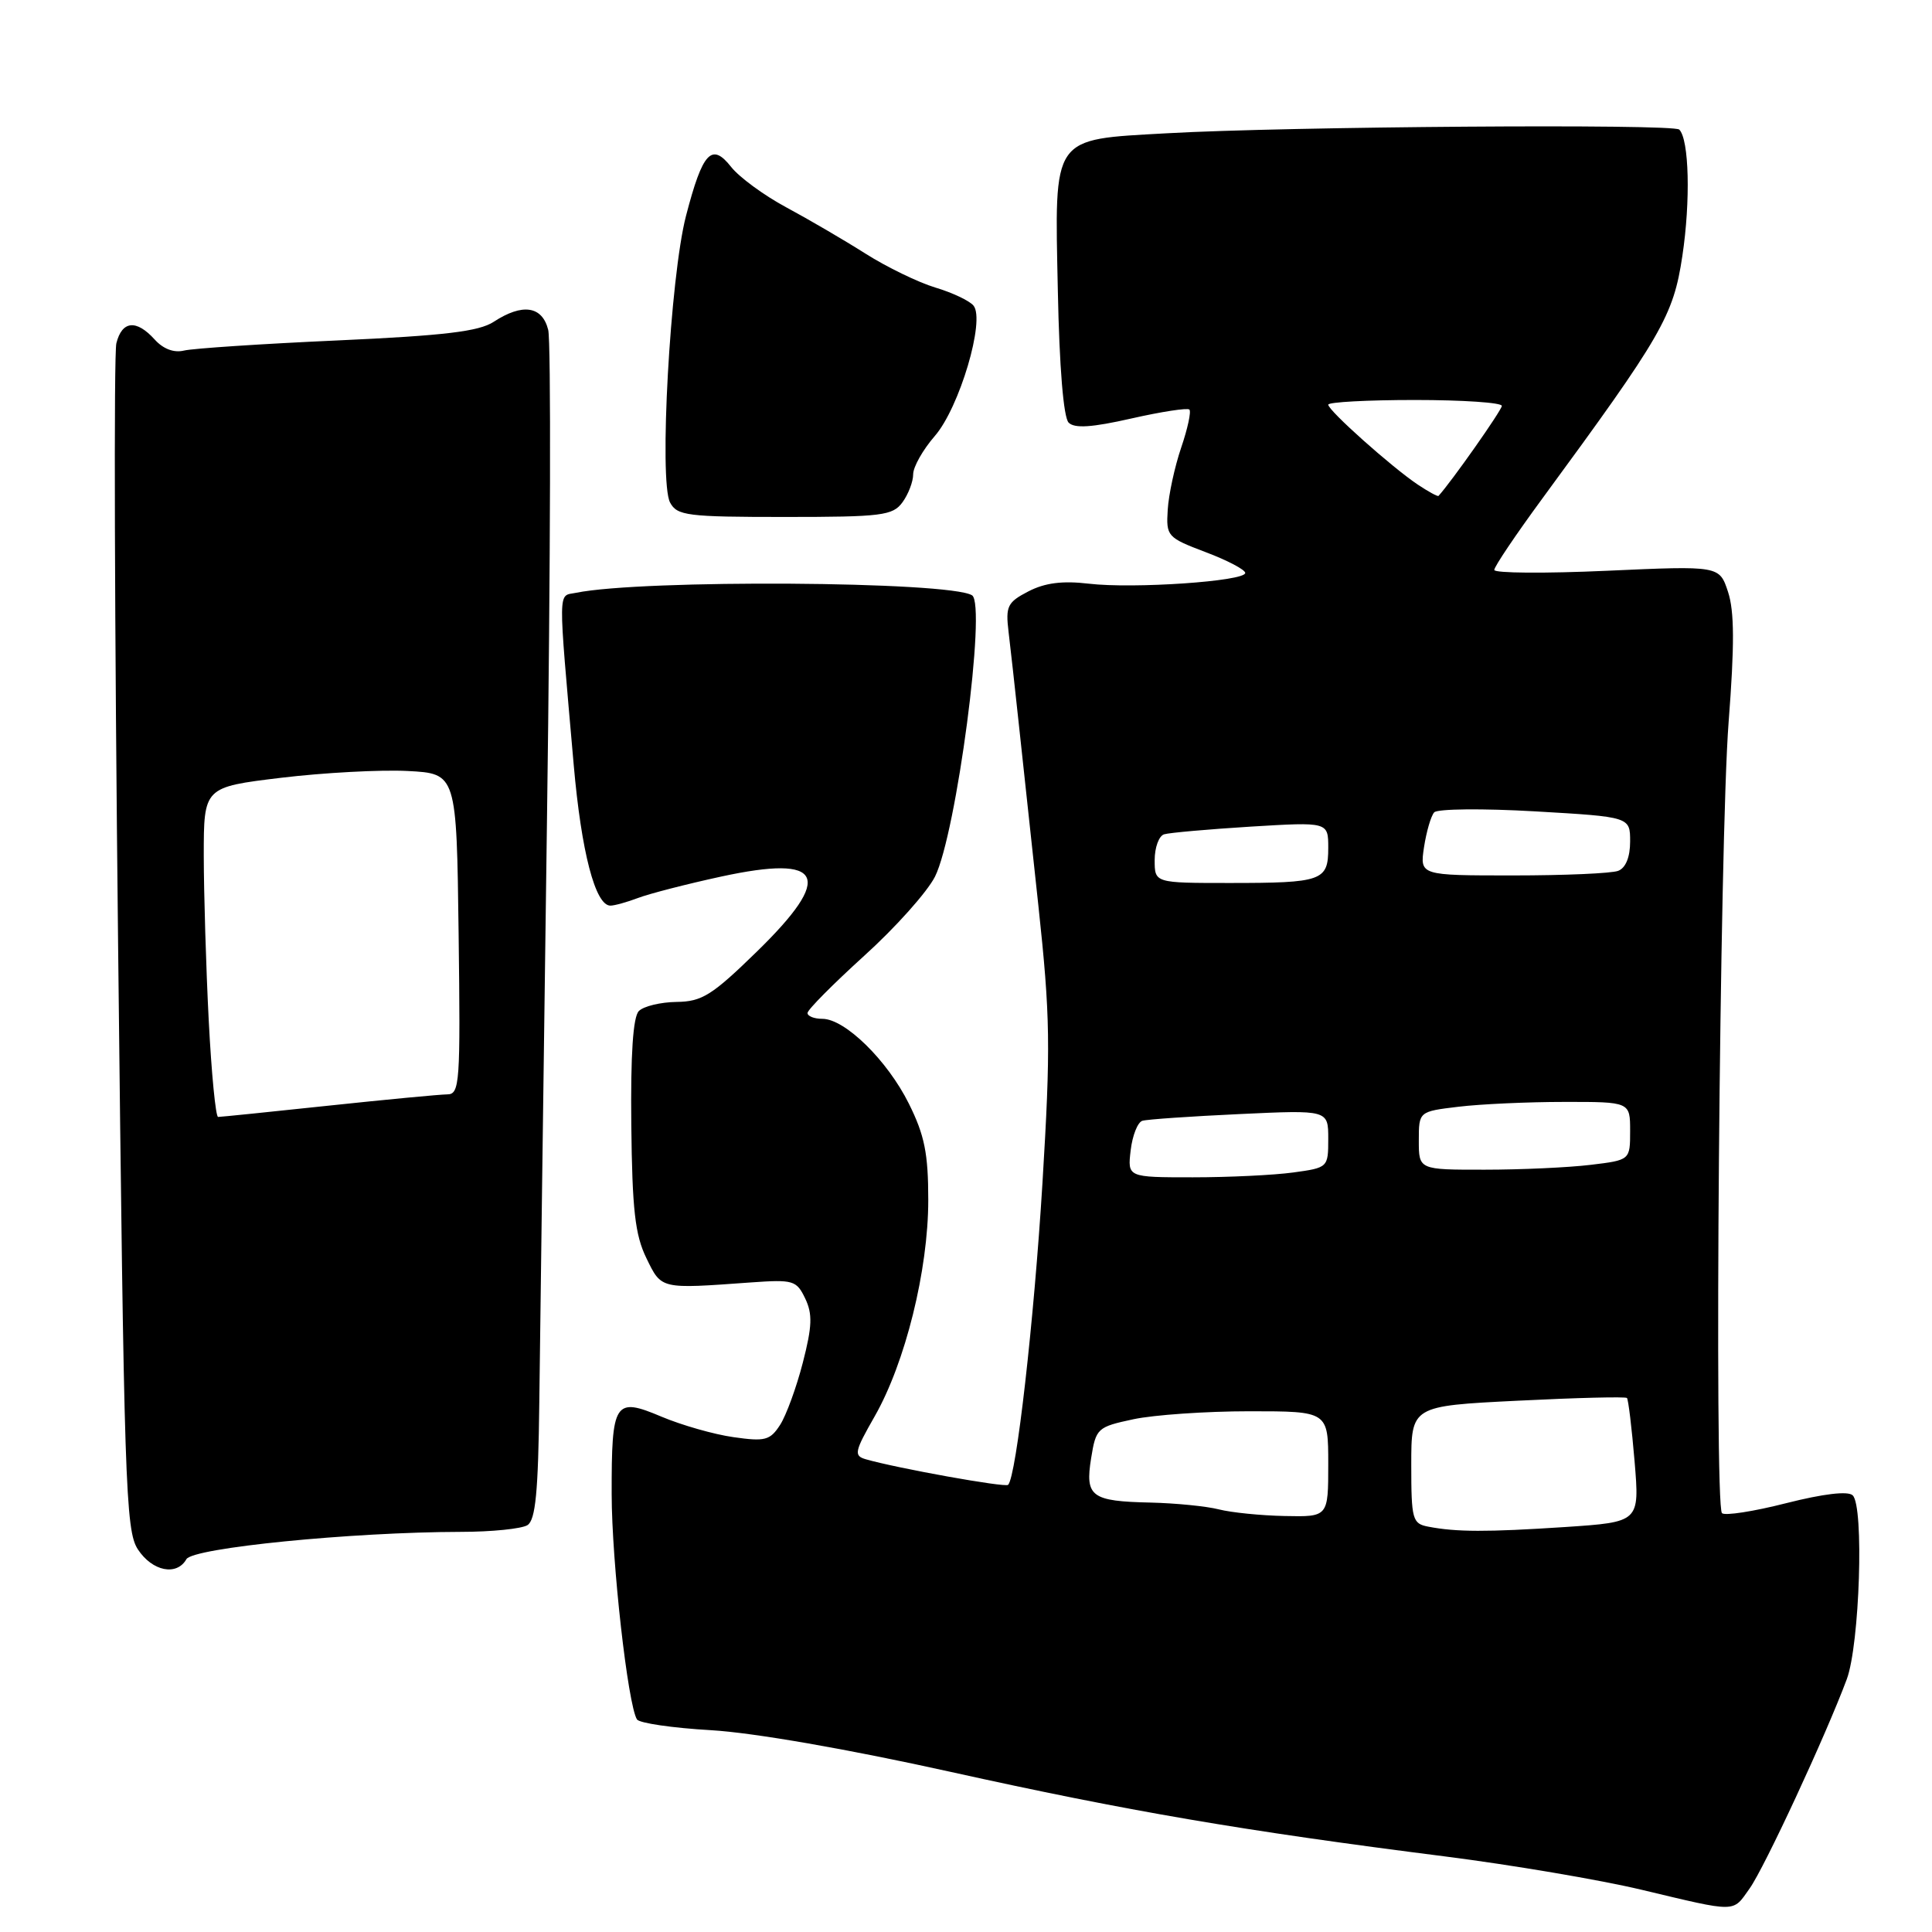 <?xml version="1.0" encoding="UTF-8" standalone="no"?>
<!DOCTYPE svg PUBLIC "-//W3C//DTD SVG 1.1//EN" "http://www.w3.org/Graphics/SVG/1.1/DTD/svg11.dtd" >
<svg xmlns="http://www.w3.org/2000/svg" xmlns:xlink="http://www.w3.org/1999/xlink" version="1.1" viewBox="0 0 256 256">
 <g >
 <path fill="currentColor"
d=" M 231.83 250.24 C 233.81 247.46 241.96 229.89 244.71 222.50 C 246.42 217.88 247.01 199.58 245.49 198.14 C 244.87 197.54 241.61 197.93 236.67 199.18 C 232.36 200.28 228.54 200.87 228.17 200.50 C 227.12 199.44 227.86 111.08 229.05 95.69 C 229.84 85.48 229.82 80.98 228.97 78.42 C 227.83 74.96 227.83 74.96 212.92 75.63 C 204.71 76.00 198.00 75.95 198.00 75.52 C 198.00 75.08 200.85 70.85 204.33 66.11 C 220.26 44.41 221.73 41.87 222.92 33.92 C 224.02 26.62 223.82 18.48 222.51 17.17 C 221.73 16.39 170.49 16.76 154.61 17.66 C 139.24 18.53 139.74 17.81 140.17 38.54 C 140.37 48.64 140.92 55.32 141.60 56.00 C 142.39 56.79 144.68 56.64 149.92 55.45 C 153.89 54.55 157.35 54.02 157.60 54.27 C 157.86 54.53 157.37 56.80 156.51 59.32 C 155.65 61.85 154.85 65.55 154.73 67.54 C 154.51 71.06 154.66 71.23 159.75 73.16 C 162.64 74.25 165.00 75.49 165.00 75.92 C 165.00 77.02 150.15 78.04 144.26 77.34 C 140.78 76.93 138.46 77.23 136.27 78.36 C 133.49 79.80 133.23 80.32 133.64 83.73 C 133.89 85.80 134.48 91.10 134.95 95.50 C 135.42 99.90 136.61 110.92 137.59 119.99 C 139.17 134.72 139.23 138.66 138.13 156.78 C 137.01 175.04 134.67 195.66 133.58 196.75 C 133.20 197.13 118.90 194.56 114.72 193.36 C 113.11 192.89 113.22 192.36 115.90 187.67 C 119.96 180.56 123.00 168.29 123.00 159.01 C 123.00 152.84 122.51 150.42 120.43 146.24 C 117.57 140.49 111.96 135.00 108.97 135.00 C 107.88 135.00 107.00 134.65 107.00 134.23 C 107.00 133.80 110.39 130.39 114.52 126.64 C 118.66 122.90 122.87 118.18 123.89 116.16 C 126.72 110.52 130.74 80.07 128.80 78.88 C 125.78 77.01 85.07 76.76 76.32 78.55 C 73.90 79.05 73.92 77.30 76.02 101.35 C 77.03 112.89 78.88 120.00 80.88 120.00 C 81.43 120.00 83.08 119.54 84.56 118.98 C 86.04 118.42 90.99 117.14 95.56 116.15 C 109.19 113.20 110.55 116.09 100.25 126.13 C 94.35 131.88 93.02 132.72 89.65 132.76 C 87.53 132.79 85.28 133.33 84.65 133.97 C 83.88 134.74 83.55 139.73 83.65 149.03 C 83.77 160.30 84.15 163.64 85.65 166.71 C 87.67 170.86 87.44 170.80 99.48 169.93 C 105.11 169.53 105.54 169.65 106.69 172.05 C 107.68 174.11 107.62 175.74 106.38 180.55 C 105.54 183.82 104.18 187.54 103.37 188.80 C 102.04 190.86 101.38 191.03 97.19 190.43 C 94.61 190.07 90.32 188.84 87.66 187.72 C 81.42 185.08 81.03 185.69 81.05 198.00 C 81.06 206.95 83.19 225.87 84.40 227.83 C 84.70 228.32 89.12 228.97 94.22 229.26 C 99.84 229.59 112.38 231.77 126.00 234.79 C 149.48 239.99 164.63 242.58 191.50 245.99 C 200.30 247.11 212.00 249.09 217.50 250.40 C 230.31 253.45 229.54 253.46 231.83 250.24 Z  M 24.70 206.60 C 25.55 205.10 46.56 203.01 61.06 202.98 C 65.15 202.98 69.12 202.57 69.89 202.09 C 70.96 201.41 71.32 197.70 71.46 185.86 C 71.56 177.41 72.02 142.58 72.48 108.46 C 72.95 74.34 73.02 45.20 72.64 43.71 C 71.85 40.54 69.23 40.15 65.42 42.64 C 63.47 43.92 58.88 44.47 44.71 45.11 C 34.69 45.56 25.55 46.17 24.39 46.45 C 23.05 46.78 21.62 46.24 20.49 44.98 C 18.06 42.30 16.17 42.49 15.42 45.48 C 15.07 46.84 15.18 82.75 15.65 125.28 C 16.44 196.76 16.63 202.80 18.27 205.30 C 20.18 208.21 23.41 208.86 24.70 206.60 Z  M 119.58 66.56 C 120.36 65.49 121.00 63.82 121.00 62.84 C 121.00 61.87 122.29 59.59 123.86 57.78 C 127.13 54.03 130.58 42.40 128.99 40.49 C 128.46 39.85 126.18 38.77 123.93 38.10 C 121.68 37.42 117.51 35.40 114.67 33.60 C 111.83 31.80 107.10 29.04 104.16 27.46 C 101.22 25.88 97.94 23.47 96.88 22.12 C 94.30 18.84 93.10 20.14 90.90 28.60 C 88.80 36.70 87.29 63.80 88.79 66.59 C 89.72 68.33 91.06 68.50 103.99 68.50 C 116.86 68.50 118.29 68.32 119.58 66.56 Z  M 189.25 202.29 C 187.15 201.89 187.00 201.35 187.00 194.08 C 187.00 186.30 187.00 186.30 201.12 185.60 C 208.88 185.21 215.39 185.05 215.58 185.24 C 215.76 185.43 216.22 189.21 216.59 193.63 C 217.26 201.68 217.26 201.68 207.38 202.34 C 197.01 203.02 192.98 203.01 189.25 202.29 Z  M 161.50 200.00 C 159.85 199.58 155.80 199.18 152.50 199.10 C 144.58 198.93 143.76 198.32 144.58 193.22 C 145.22 189.25 145.40 189.08 150.17 188.06 C 152.88 187.48 159.80 187.00 165.55 187.00 C 176.00 187.00 176.00 187.00 176.00 194.00 C 176.00 201.00 176.00 201.00 170.25 200.88 C 167.09 200.82 163.15 200.42 161.50 200.00 Z  M 149.82 152.42 C 150.05 150.46 150.75 148.69 151.37 148.51 C 151.99 148.32 157.79 147.92 164.25 147.62 C 176.00 147.07 176.00 147.07 176.00 150.90 C 176.00 154.70 175.96 154.73 171.36 155.36 C 168.81 155.71 162.82 156.00 158.06 156.00 C 149.40 156.00 149.40 156.00 149.82 152.42 Z  M 188.00 151.14 C 188.00 147.28 188.00 147.28 193.25 146.65 C 196.14 146.30 202.44 146.01 207.25 146.01 C 216.00 146.00 216.00 146.00 216.00 149.86 C 216.00 153.72 216.00 153.72 210.75 154.35 C 207.86 154.70 201.56 154.99 196.75 154.99 C 188.00 155.00 188.00 155.00 188.00 151.14 Z  M 153.00 113.97 C 153.00 112.30 153.56 110.76 154.25 110.55 C 154.94 110.34 160.11 109.88 165.75 109.53 C 176.00 108.91 176.00 108.91 176.00 112.35 C 176.00 116.72 175.21 117.00 162.92 117.00 C 153.00 117.00 153.00 117.00 153.00 113.97 Z  M 188.69 112.25 C 189.01 110.19 189.61 108.11 190.04 107.64 C 190.46 107.17 196.48 107.11 203.41 107.51 C 216.00 108.24 216.00 108.24 216.00 111.51 C 216.00 113.58 215.41 115.01 214.42 115.39 C 213.55 115.73 207.28 116.00 200.48 116.00 C 188.13 116.00 188.13 116.00 188.69 112.25 Z  M 187.86 64.21 C 184.40 61.89 176.00 54.40 176.00 53.62 C 176.00 53.28 181.18 53.00 187.50 53.00 C 193.82 53.00 199.00 53.35 199.00 53.78 C 199.00 54.35 192.30 63.87 190.61 65.71 C 190.50 65.82 189.27 65.15 187.86 64.21 Z  M 27.66 135.25 C 27.30 128.24 27.01 118.40 27.00 113.40 C 27.00 104.30 27.00 104.30 37.25 103.06 C 42.89 102.38 50.42 101.98 54.00 102.16 C 60.50 102.50 60.50 102.50 60.77 123.75 C 61.02 143.51 60.92 145.00 59.27 145.01 C 58.30 145.02 51.20 145.69 43.50 146.51 C 35.80 147.33 29.23 148.00 28.90 148.00 C 28.58 148.00 28.02 142.26 27.66 135.25 Z "/>
</g>
</svg>